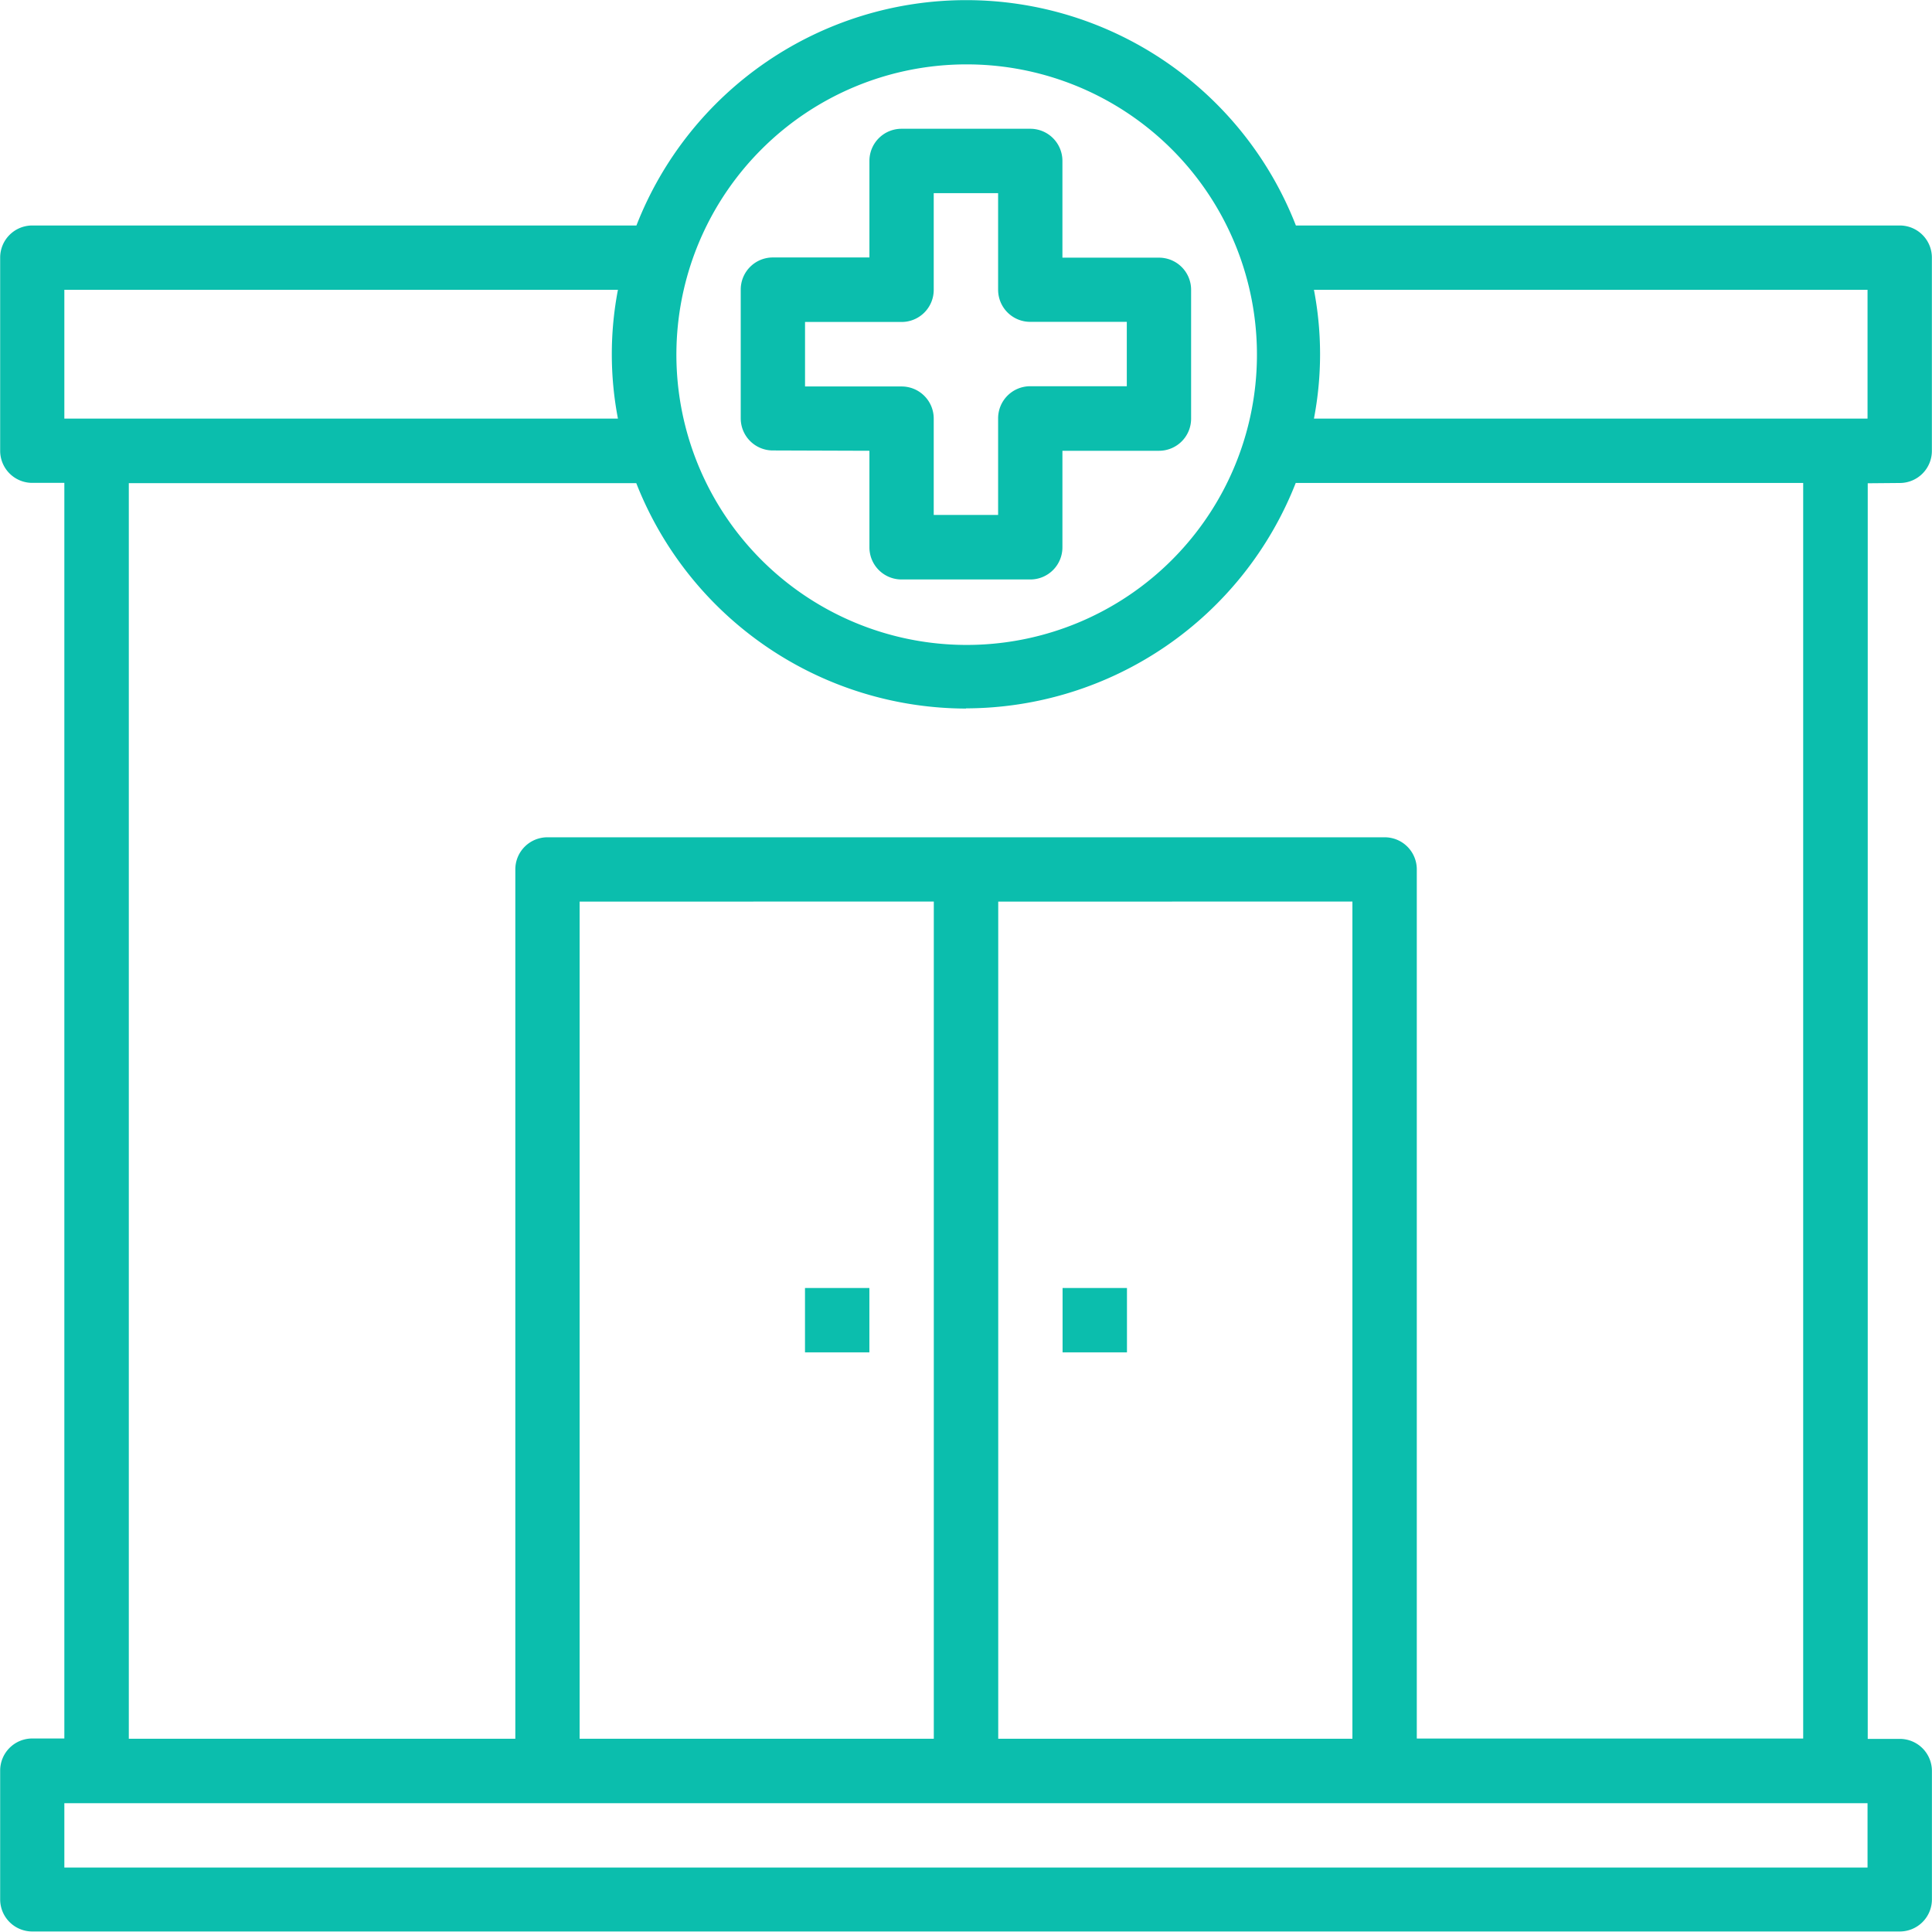 <svg xmlns="http://www.w3.org/2000/svg" width="48.161" height="48.16" viewBox="0 0 48.161 48.16">
  <g id="online-professional" transform="translate(0 0)">
    <path id="Path_11547" data-name="Path 11547" d="M291.961,60.527v2.408a.8.8,0,0,0,.8.8h3.211a.8.8,0,0,0,.8-.8V60.527h2.408a.8.8,0,0,0,.8-.8V56.513a.8.8,0,0,0-.8-.8h-2.408V53.3a.8.8,0,0,0-.8-.8h-3.211a.8.8,0,0,0-.8.8v2.408h-2.408a.8.8,0,0,0-.8.8v3.211a.8.8,0,0,0,.8.8Zm-1.605-3.211h2.408a.8.8,0,0,0,.8-.8V54.105h1.605v2.408a.8.8,0,0,0,.8.8h2.408v1.605h-2.408a.8.8,0,0,0-.8.8v2.408h-1.605V59.724a.8.8,0,0,0-.8-.8h-2.408Z" transform="translate(-270.288 -49.29)" fill="#0bbead"/>
    <path id="Path_11548" data-name="Path 11548" d="M134.854,29.543a.8.8,0,0,0,.8-.8V23.924a.8.8,0,0,0-.8-.8H119.8a8.822,8.822,0,0,0-16.439,0H88.3a.8.8,0,0,0-.8.8V28.74a.8.8,0,0,0,.8.8h.8v31.3h-.8a.8.8,0,0,0-.8.8v3.211a.8.8,0,0,0,.8.8h46.555a.8.8,0,0,0,.8-.8V61.65a.8.8,0,0,0-.8-.8h-.8v-31.3ZM111.577,19.108a7.236,7.236,0,1,1-5.1,2.119,7.223,7.223,0,0,1,5.1-2.119Zm0,16.053a8.849,8.849,0,0,0,8.219-5.619h12.65v31.3h-9.632V39.175a.8.8,0,0,0-.8-.8H101.142a.8.8,0,0,0-.8.8V60.847H90.707v-31.3h12.65a8.849,8.849,0,0,0,8.219,5.619Zm9.632,4.816V60.847h-8.829V39.978Zm-10.435,0V60.847h-8.829V39.978ZM89.1,24.727h13.8a8.517,8.517,0,0,0,0,3.211H89.1Zm44.95,39.331H89.1V62.453h44.95Zm-13.8-36.12a8.517,8.517,0,0,0,0-3.211h13.8v3.211Z" transform="translate(-87.496 -17.503)" fill="#0bbead"/>
    <path id="Path_11549" data-name="Path 11549" d="M306.25,367.5h1.605v1.605H306.25Z" transform="translate(-286.183 -335.393)" fill="#0bbead"/>
    <path id="Path_11550" data-name="Path 11550" d="M376.25,367.5h1.605v1.605H376.25Z" transform="translate(-349.762 -335.393)" fill="#0bbead"/>
  </g>
</svg>

